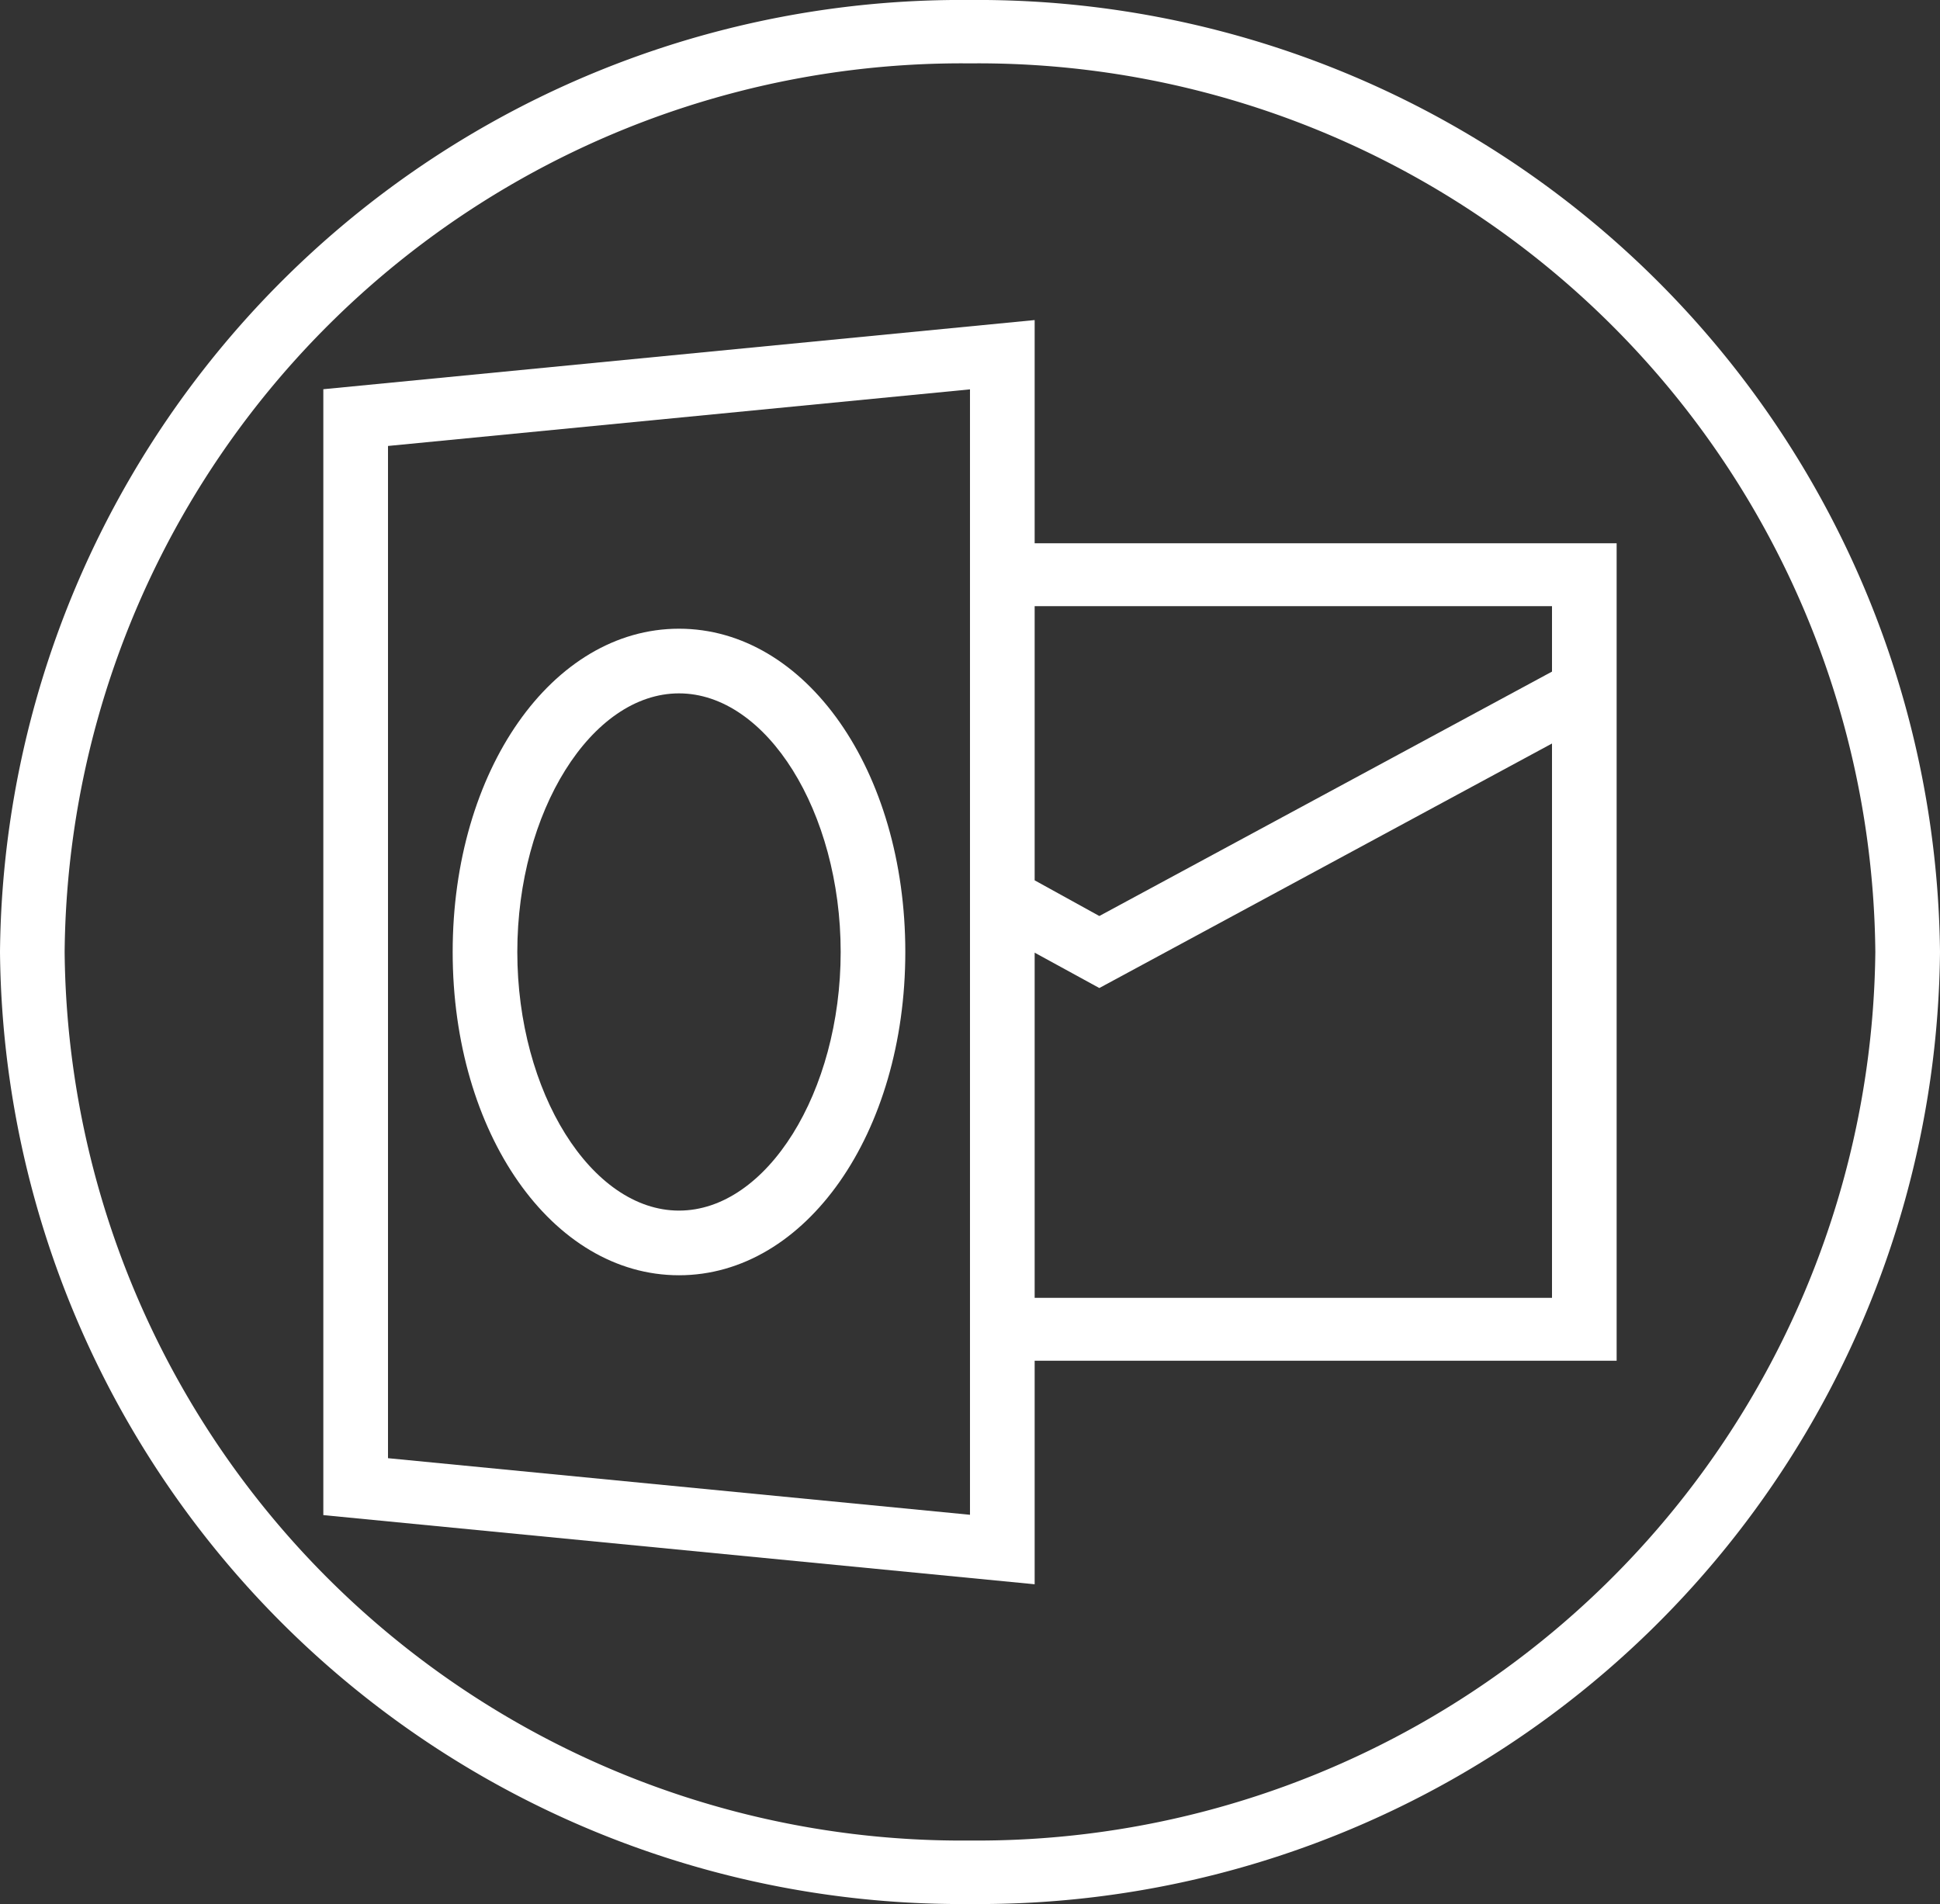 <svg xmlns="http://www.w3.org/2000/svg" width="54.355" height="53.355" viewBox="0 0 54.355 53.355">
  <rect x="0" y="0" width="54.355" height="53.355" fill="#333333" stroke="none"/>
  <g id="outlook" style="isolation: isolate">
    <path id="Path_74" data-name="Path 74" d="M99.93,85.455V79.2L80,81.138v31.55l19.93,1.938v-6.264h16.306V85.455Zm14.495,1.762v1.834L101.742,95.9,99.93,94.9V87.217ZM98.118,112.679l-16.306-1.586V82.728l16.306-1.586ZM99.93,106.6V96.927l1.812.991,12.683-6.852V106.6Zm0,0" transform="translate(-70.941 -70.231)" fill="#fff"/>
    <path id="Path_75" data-name="Path 75" d="M27.177,0A26.931,26.931,0,0,0,0,26.677,26.931,26.931,0,0,0,27.177,53.355,26.931,26.931,0,0,0,54.355,26.677,26.961,26.961,0,0,0,27.177,0Zm0,51.576a25.136,25.136,0,0,1-25.366-24.9,25.136,25.136,0,0,1,25.366-24.9,25.136,25.136,0,0,1,25.366,24.9A25.164,25.164,0,0,1,27.177,51.576Zm0,0" fill="#fff"/>
    <path id="Path_76" data-name="Path 76" d="M118.341,160c-3.556,0-6.341,3.98-6.341,9.059s2.786,9.059,6.341,9.059,6.341-3.98,6.341-9.059S121.9,160,118.341,160Zm0,16.306c-2.455,0-4.53-3.318-4.53-7.247s2.075-7.247,4.53-7.247,4.53,3.318,4.53,7.247S120.8,176.306,118.341,176.306Zm0,0" transform="translate(-99.317 -142.382)" fill="#fff"/>
  </g>
</svg>
